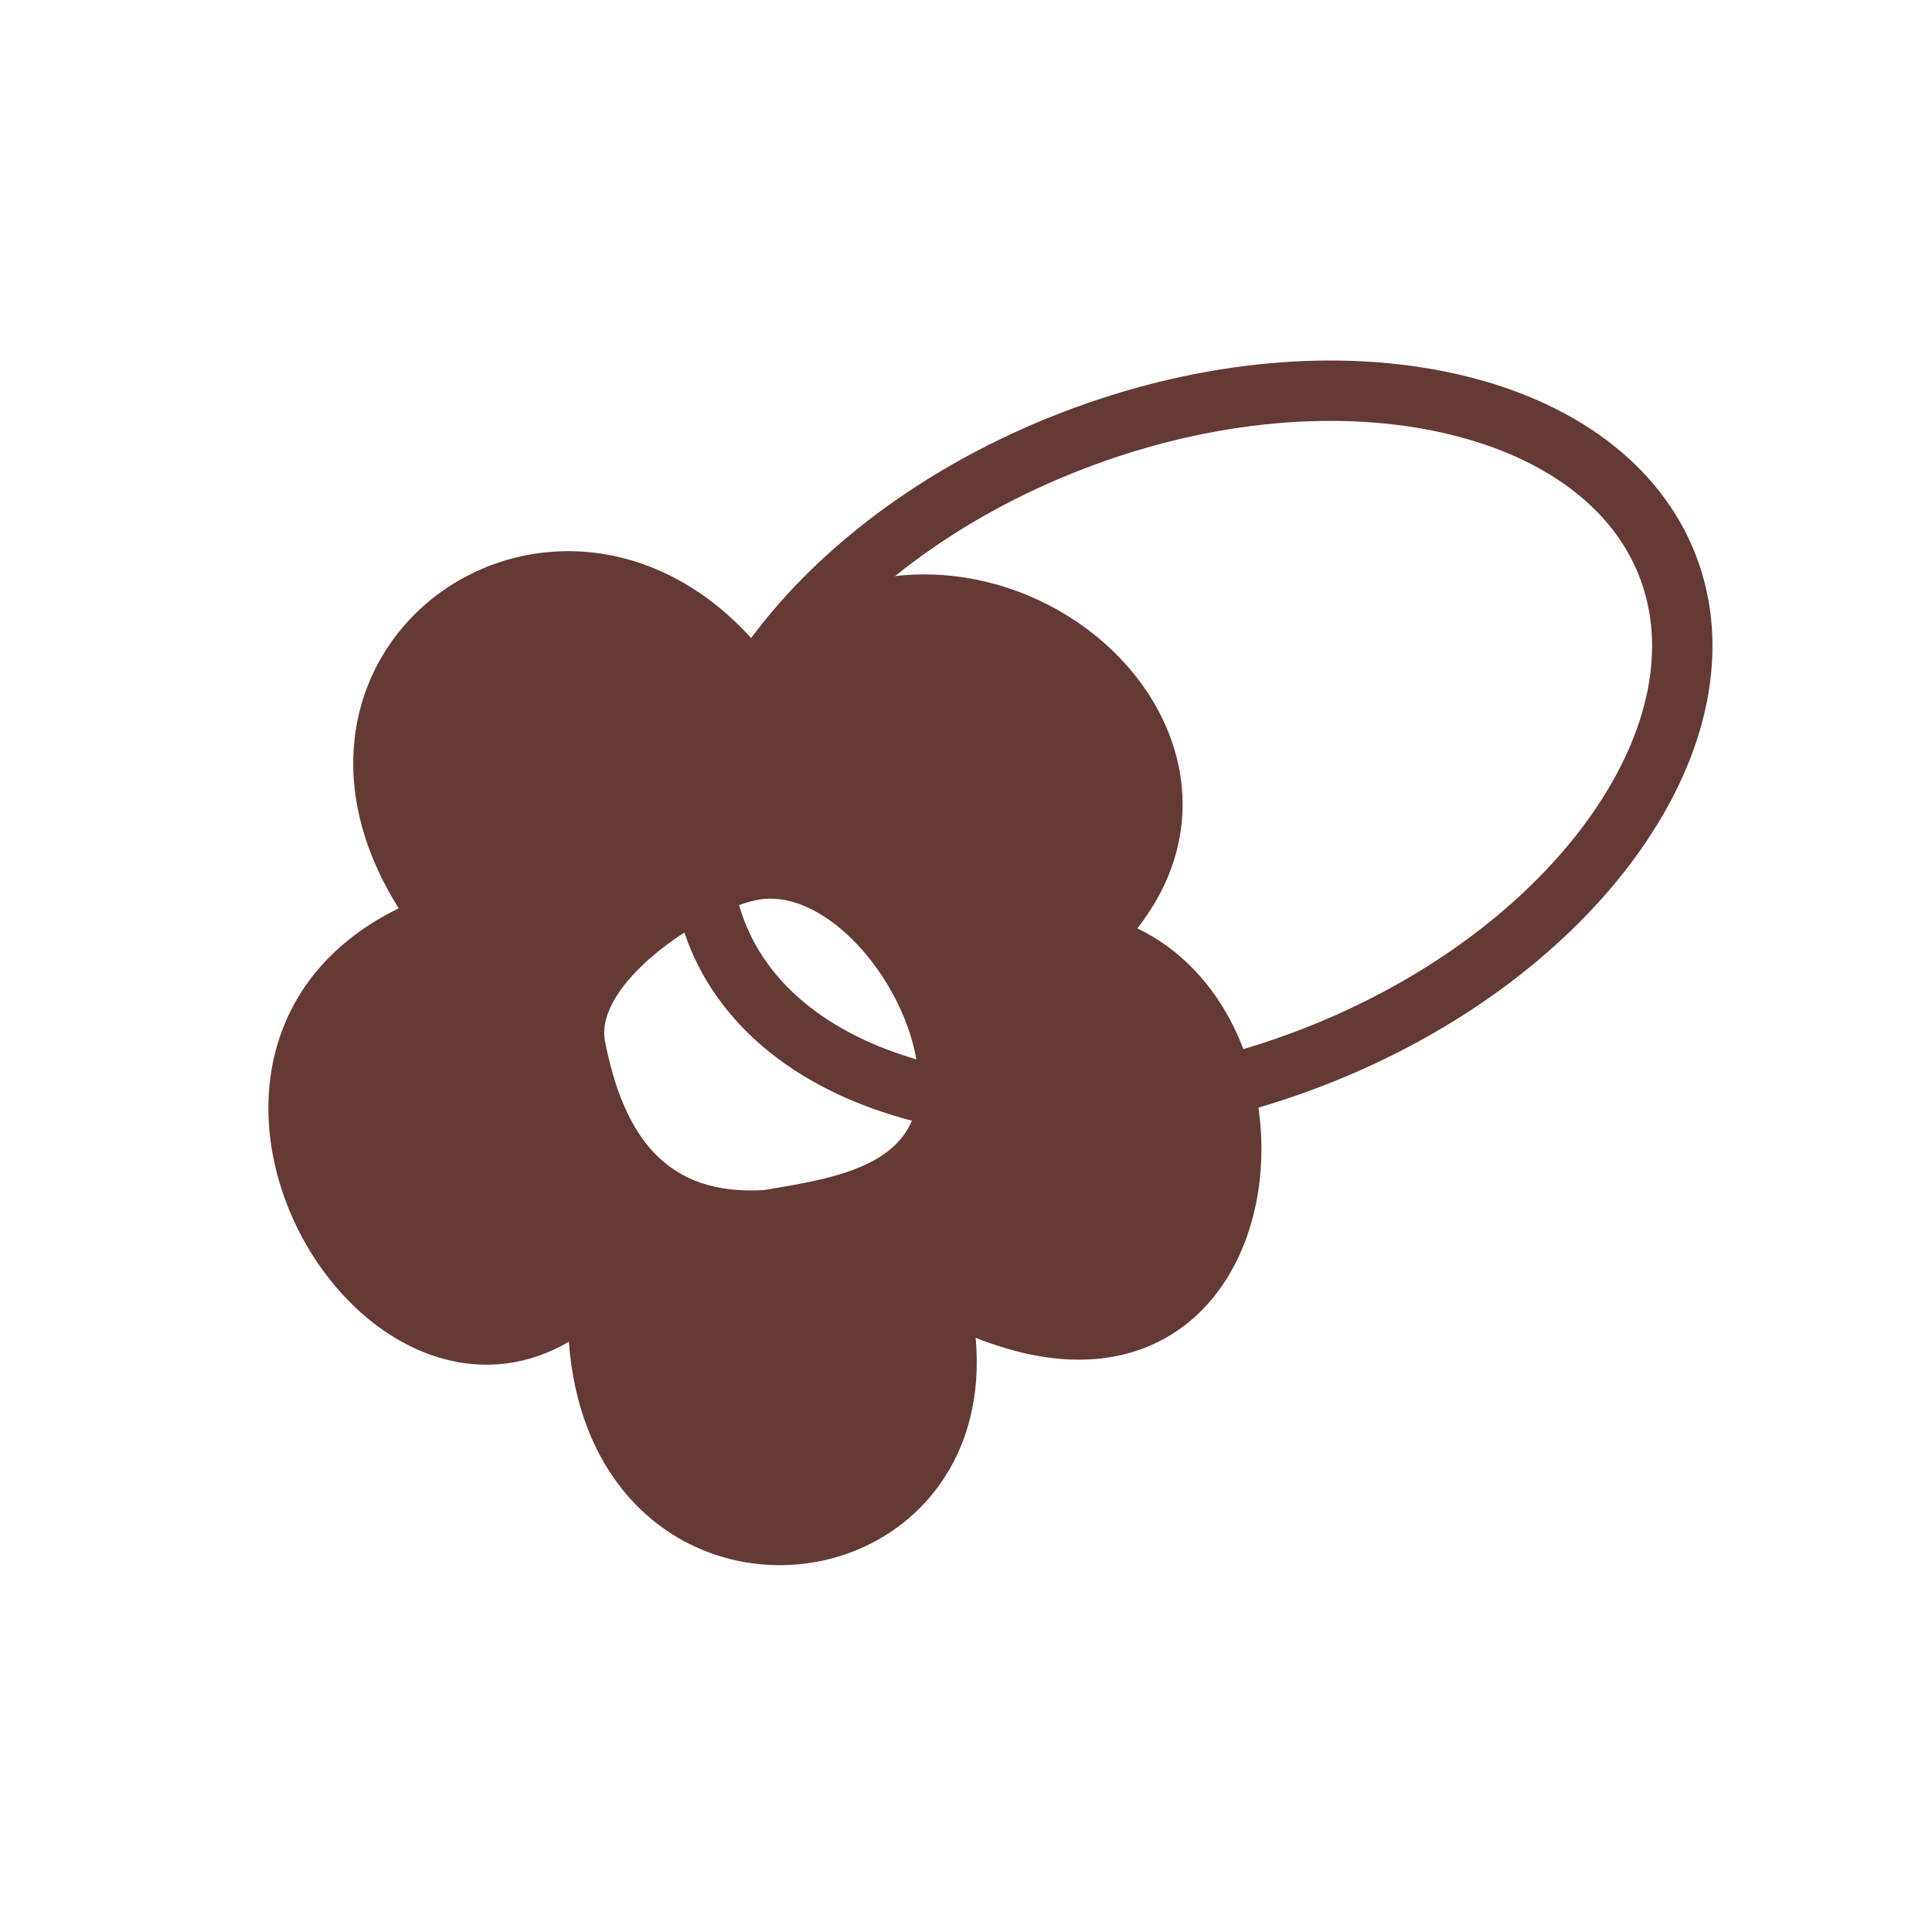 <svg width="32" height="32" viewBox="0 0 32 32" fill="none" xmlns="http://www.w3.org/2000/svg">
<g clip-path="url(#clip0_2725_102)">
<path d="M27.625 9.384C28.138 10.722 27.815 12.301 26.754 13.803C25.696 15.302 23.934 16.671 21.708 17.526C19.483 18.38 17.257 18.541 15.467 18.136C13.674 17.729 12.377 16.772 11.863 15.434C11.35 14.097 11.674 12.518 12.734 11.016C13.793 9.517 15.555 8.148 17.78 7.294C20.006 6.439 22.232 6.278 24.021 6.684C25.814 7.09 27.111 8.047 27.625 9.384Z" stroke="#653935"/>
<path d="M7.28 9.823C8.033 9.273 9.013 9.011 10.02 9.18C10.884 9.325 11.738 9.783 12.466 10.596C14.307 9.015 16.637 9.326 18.118 10.506C18.91 11.136 19.48 12.034 19.574 13.035C19.649 13.829 19.418 14.636 18.838 15.377C19.567 15.727 20.103 16.328 20.44 17.02C20.892 17.945 21.004 19.051 20.785 20.021C20.567 20.992 19.998 21.89 19.025 22.298C18.243 22.625 17.278 22.602 16.16 22.158C16.248 23.128 16.018 23.951 15.568 24.583C14.983 25.406 14.056 25.867 13.1 25.919C12.138 25.972 11.124 25.614 10.397 24.776C9.854 24.15 9.502 23.295 9.422 22.224C8.739 22.622 8.011 22.697 7.31 22.497C6.329 22.216 5.505 21.426 5.004 20.493C4.499 19.555 4.282 18.406 4.583 17.341C4.848 16.407 5.498 15.585 6.604 15.045C5.996 14.078 5.777 13.118 5.872 12.247C5.985 11.225 6.526 10.374 7.28 9.823ZM15.145 17.388C14.838 16.047 13.586 14.677 12.514 14.911C11.576 15.116 9.856 16.297 10.018 17.234C10.332 18.842 11.045 19.805 12.649 19.712C13.991 19.485 15.575 19.266 15.145 17.388Z" fill="#653935"/>
</g>
<defs>
<clipPath id="clip0_2725_102">
<rect width="32" height="32" fill="white"/>
</clipPath>
</defs>
</svg>
